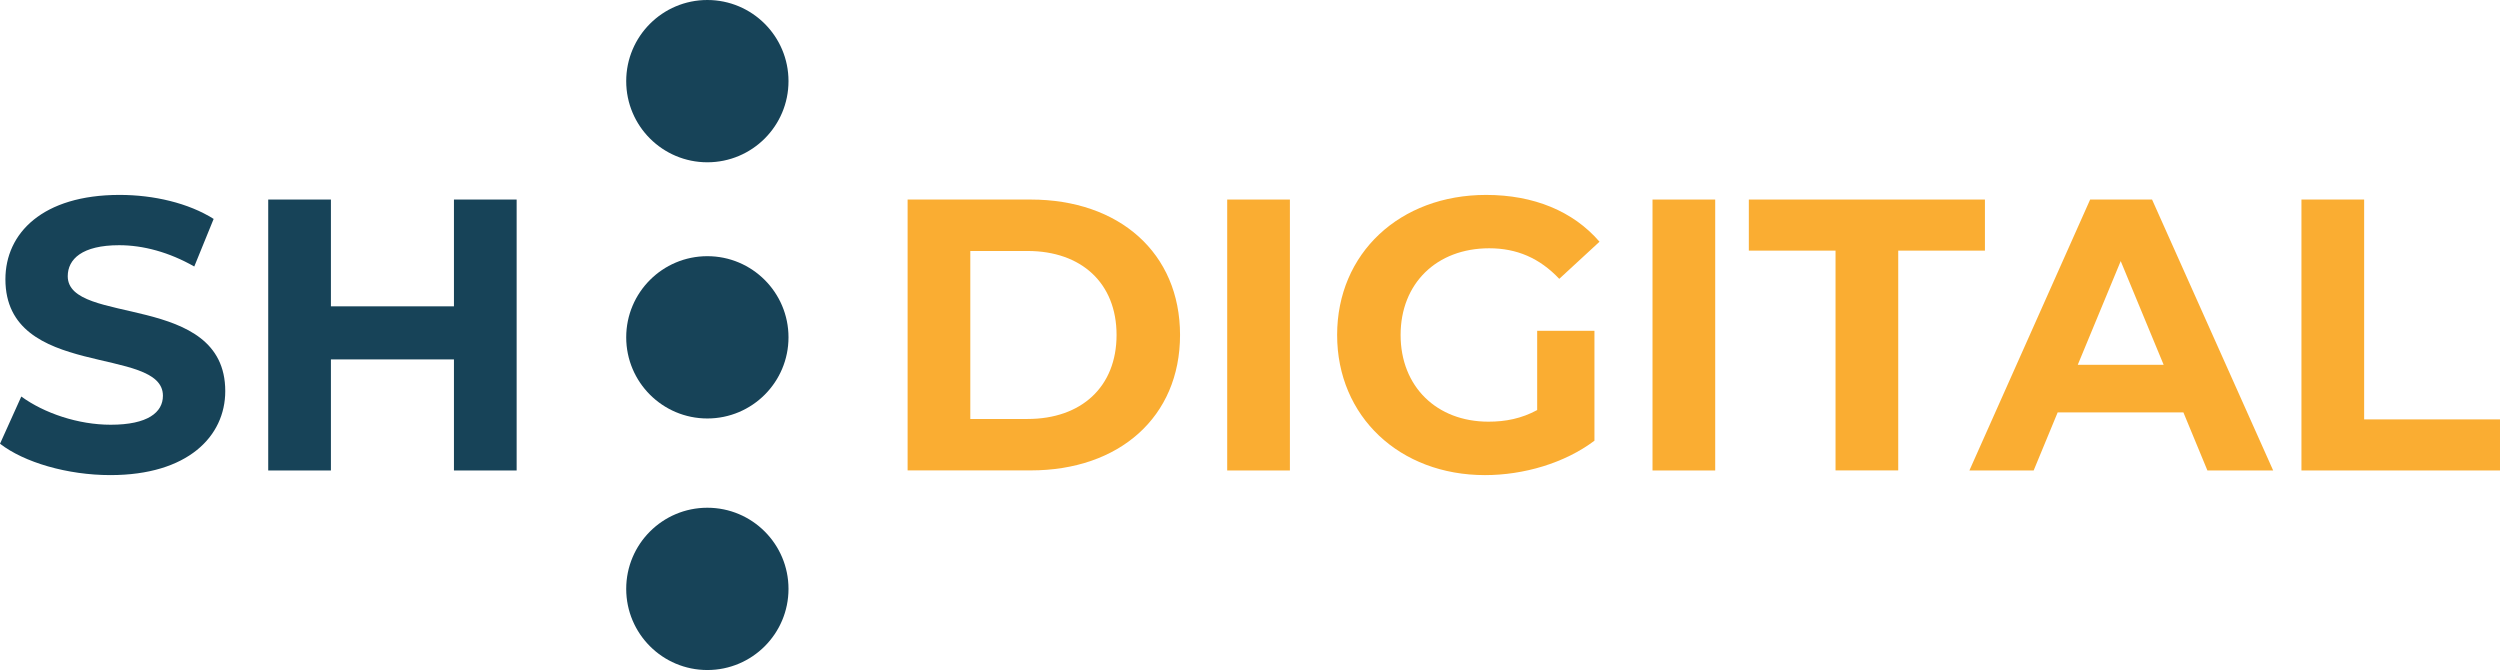 <svg xmlns="http://www.w3.org/2000/svg" id="Layer_2" viewBox="0 0 350.92 94.05"><defs><style>.cls-1{fill:#faad32;}.cls-2{fill:#174358;}</style></defs><g id="Layer_1-2"><g><path class="cls-2" d="M0,62.29l2.99-6.63c3.21,2.34,7.99,3.96,12.55,3.96,5.21,0,7.33-1.74,7.33-4.07,0-7.12-22.11-2.23-22.11-16.35,0-6.46,5.21-11.84,16.03-11.84,4.78,0,9.67,1.14,13.2,3.37l-2.72,6.68c-3.53-2.01-7.17-2.99-10.54-2.99-5.21,0-7.22,1.96-7.22,4.35,0,7.01,22.11,2.17,22.11,16.13,0,6.36-5.27,11.79-16.13,11.79-6.03,0-12.11-1.79-15.48-4.4Z"></path><path class="cls-2" d="M72.52,28.01v38.03h-8.8v-15.59h-17.27v15.59h-8.8V28.01h8.8v14.99h17.27v-14.99h8.8Z"></path><path class="cls-1" d="M127.4,28.01h17.27c12.44,0,20.97,7.5,20.97,19.01s-8.53,19.01-20.97,19.01h-17.27V28.01Zm16.84,30.8c7.55,0,12.49-4.51,12.49-11.79s-4.94-11.79-12.49-11.79h-8.04v23.58h8.04Z"></path><path class="cls-1" d="M172.26,28.01h8.8v38.03h-8.8V28.01Z"></path><path class="cls-1" d="M215.77,46.43h8.04v15.43c-4.18,3.15-9.94,4.83-15.37,4.83-11.95,0-20.75-8.2-20.75-19.67s8.8-19.66,20.91-19.66c6.68,0,12.22,2.28,15.92,6.57l-5.65,5.21c-2.77-2.93-5.98-4.29-9.83-4.29-7.39,0-12.44,4.94-12.44,12.17s5.05,12.17,12.33,12.17c2.39,0,4.62-.43,6.84-1.63v-11.14Z"></path><path class="cls-1" d="M231.96,28.01h8.8v38.03h-8.8V28.01Z"></path><path class="cls-1" d="M257.65,35.18h-12.17v-7.17h33.14v7.17h-12.17v30.85h-8.8v-30.85Z"></path><path class="cls-1" d="M306.48,57.89h-17.65l-3.37,8.15h-9.02l16.95-38.03h8.69l17,38.03h-9.23l-3.37-8.15Zm-2.77-6.68l-6.03-14.56-6.03,14.56h12.06Z"></path><path class="cls-1" d="M323.05,28.01h8.8v30.86h19.07v7.17h-27.87V28.01Z"></path></g><g><circle class="cls-2" cx="99.29" cy="47.35" r="11.39"></circle><circle class="cls-2" cx="99.29" cy="82.66" r="11.39"></circle><circle class="cls-2" cx="99.29" cy="11.39" r="11.39"></circle></g></g></svg>